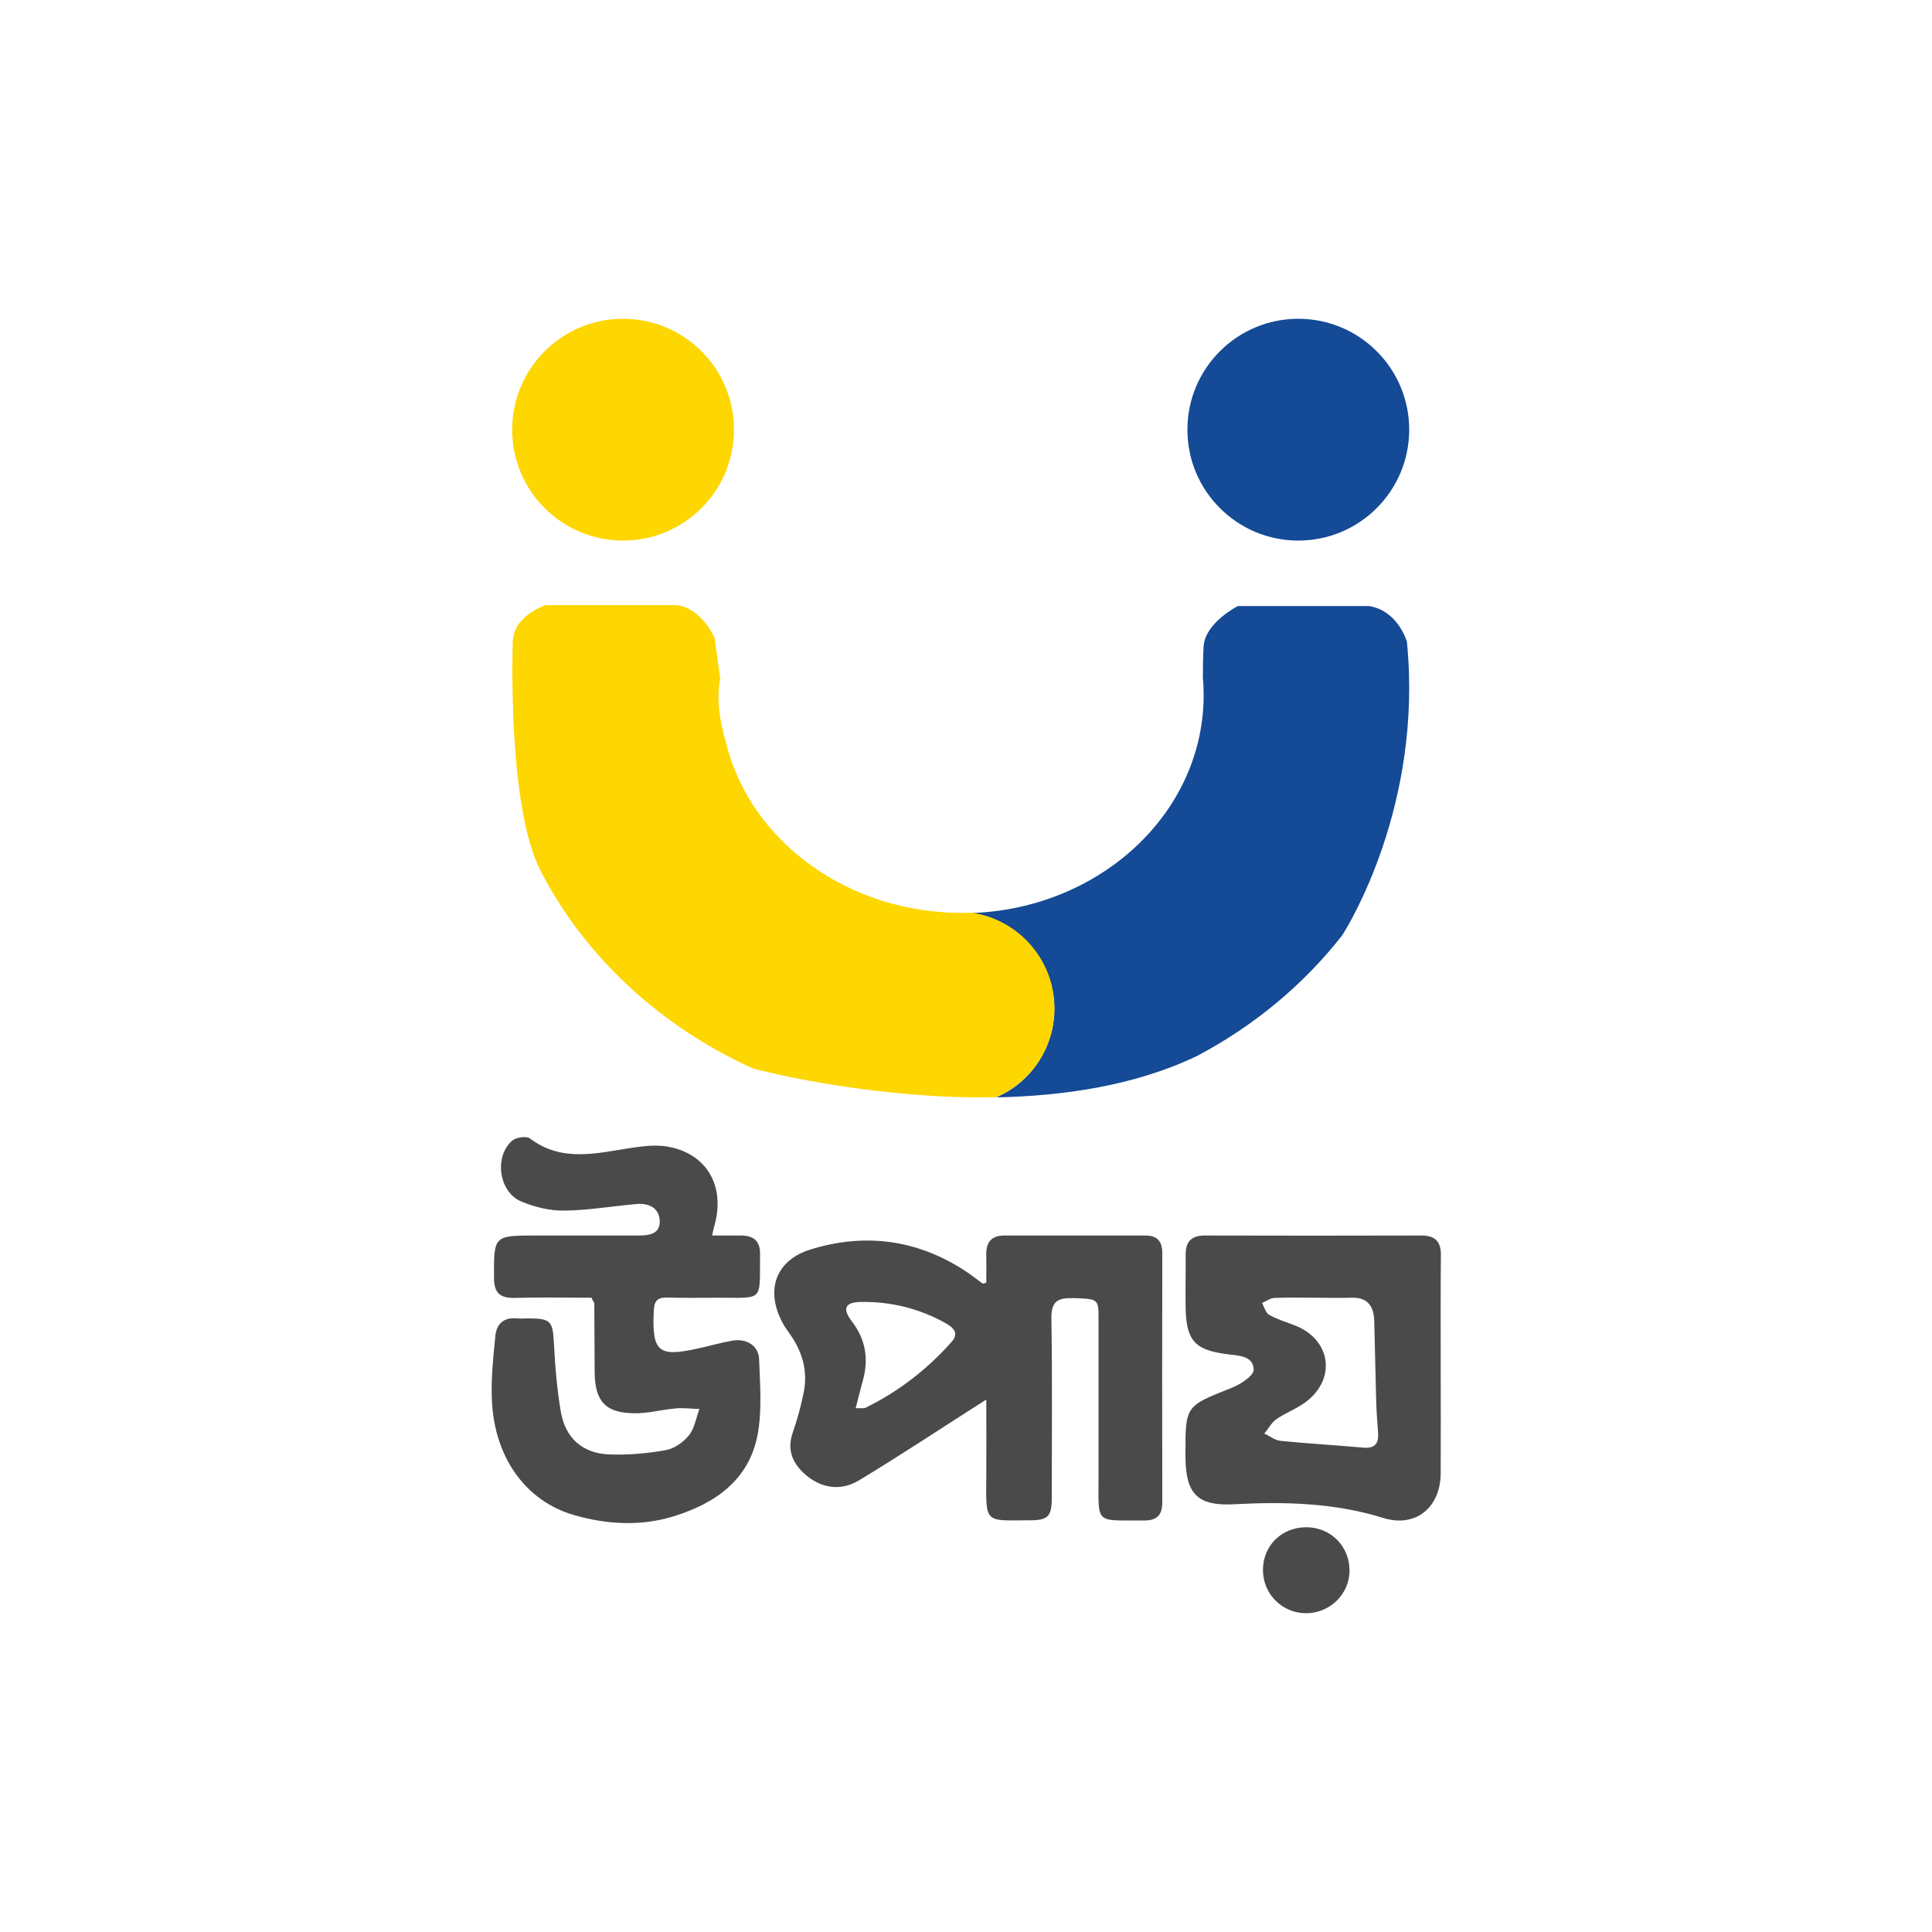 <?xml version="1.0" encoding="utf-8"?>
<!-- Generator: Adobe Illustrator 19.2.0, SVG Export Plug-In . SVG Version: 6.00 Build 0)  -->
<svg version="1.1" id="Layer_1" xmlns="http://www.w3.org/2000/svg" xmlns:xlink="http://www.w3.org/1999/xlink" x="0px" y="0px"
	 viewBox="0 0 1000 1000" enable-background="new 0 0 1000 1000" xml:space="preserve">
<g id="XMLID_19_">
	<g id="XMLID_16_">
		<path id="XMLID_259_" fill="#4B4A4A" d="M510.5,724.4c-22.2,14.1-43.8,28.5-66,41.9c-10.1,6.1-21,3.6-29.1-4.4
			c-5.7-5.7-7.9-12.2-5.1-20.3c2.4-7,4.4-14.2,5.8-21.4c2-10.6-0.8-20.4-6.9-29.2c-1.3-1.9-2.7-3.7-3.8-5.7
			c-9.4-16.9-4.4-32.7,13.9-38.5c28.2-8.8,55.4-5.3,80.4,11.1c3.1,2,6,4.4,9,6.5c0.1,0.1,0.5-0.1,1.8-0.5c0-4.7,0.1-9.7,0-14.7
			c-0.1-6.3,2.8-9.7,9.3-9.7c24.4,0,48.7,0,73.1,0c6.1,0,8.7,3,8.7,9.1c-0.1,43-0.1,86,0,129c0,6.5-2.7,9.4-9.2,9.4
			c-25.8-0.2-23.8,2.6-23.8-22.4c0-27.5,0-55,0-82.6c0-9.8-0.5-9.7-13.1-10.1c-7.7-0.2-11.4,1.4-11.3,10.4c0.5,31,0.2,61.9,0.2,92.9
			c0,9.7-1.9,11.7-11.4,11.7c-23.4,0.1-22.7,2-22.5-22.2C510.6,750.7,510.5,736.7,510.5,724.4z M442.9,728.9
			c2.5-0.1,4.1,0.2,5.2-0.3c17.1-8.4,31.9-19.9,44.5-34.1c4-4.5,0.7-7.4-2.9-9.5c-13.7-7.7-28.6-11.4-44.2-11.1
			c-8.2,0.1-9.6,3.5-4.6,10c7.2,9.4,8.8,19.5,5.7,30.7C445.4,718.9,444.3,723.3,442.9,728.9z"/>
		<path id="XMLID_258_" fill="#4B4A4A" d="M306.2,671.7c-13.3,0-26.5-0.3-39.6,0.1c-7.5,0.2-10.9-2.3-10.9-10.3
			c-0.1-22-0.3-22,21.9-22c17.5,0,35,0,52.5,0c5.5,0,11.4-0.5,11.4-7.3c-0.1-7-5.7-9.6-12.1-9c-12.5,1.1-25,3.3-37.5,3.4
			c-7.5,0.1-15.4-1.9-22.3-4.8c-11.5-5-13.9-23.2-4.5-31.4c2-1.7,7.3-2.5,9.1-1.2c16.8,12.7,34.8,7.6,52.9,4.9
			c5.9-0.9,12.1-1.6,17.9-0.7c20.6,3.3,30.6,20.3,24.8,40.9c-0.4,1.4-0.7,2.7-1.2,5.2c5.2,0,10,0,14.8,0c6.5,0,10.1,2.6,10,9.7
			c-0.3,24.8,2.4,22.5-21.8,22.5c-8.6,0-17.2,0.2-25.8-0.1c-4.9-0.1-7.1,1-7.4,6.6c-1,21.6,2.2,24.4,23.2,19.7
			c5.9-1.3,11.7-3,17.6-4c7.2-1.2,13.4,2.6,13.7,9.5c0.5,13.1,1.6,26.7-0.8,39.4c-4.5,23.3-22,35.4-43.3,42
			c-17.1,5.3-34.6,4.3-51.7-0.6c-24.9-7.2-41.2-29.7-42.5-59.4c-0.5-11.1,0.7-22.3,1.8-33.4c0.6-6.2,4.4-9.7,11.2-9c2,0.2,4,0,6,0
			c11.5,0,12.5,1.5,13.1,12.7c0.6,12,1.6,24,3.6,35.7c2.3,13.5,11.2,21.4,24.8,22c9.8,0.4,19.8-0.5,29.5-2.2c4.4-0.8,9.1-4.1,12-7.7
			c2.9-3.6,3.7-9,5.4-13.6c-4.1-0.1-8.2-0.7-12.3-0.3c-7.1,0.6-14.2,2.6-21.2,2.5c-15-0.1-20.5-6-20.7-21.1
			c-0.1-12-0.1-24.1-0.2-36.1C307.2,673.8,306.8,673.3,306.2,671.7z"/>
		<path id="XMLID_245_" fill="#4B4A4A" d="M745.7,707.5c0,18.4,0.1,36.7,0,55.1c-0.1,17.7-13,28.3-29.7,23.1
			c-25.4-7.9-51.2-8.5-77.3-7.1c-18.6,1-24.9-5.2-25.1-23.9c0-0.6,0-1.1,0-1.7c-0.1-25.5,0-25.2,23.8-34.6
			c4.6-1.8,11.5-6.3,11.5-9.4c-0.1-7.4-8-7.3-13.9-8.1c-16.4-2.1-20.9-7-21.3-23.3c-0.2-9.5,0.1-18.9,0-28.4c0-6.9,3.4-9.8,10.1-9.7
			c37.3,0.1,74.5,0.1,111.8,0c7.4,0,10.3,3.2,10.2,10.4C745.6,669,745.7,688.2,745.7,707.5z M680.3,671.7c-6.9,0-13.8-0.2-20.6,0.1
			c-2.2,0.1-4.3,1.7-6.5,2.6c1.2,2.1,1.9,5.2,3.8,6.2c4.2,2.4,8.9,3.7,13.4,5.5c18.4,7.3,21.4,27.3,5.7,39.4
			c-4.7,3.6-10.6,5.7-15.5,9.1c-2.5,1.8-4.1,4.9-6.2,7.4c2.8,1.3,5.5,3.5,8.5,3.8c14.2,1.4,28.5,2.2,42.7,3.5c5.8,0.5,8-1.9,7.7-7.3
			c-0.3-5.7-0.9-11.4-1-17.1c-0.4-13.7-0.6-27.5-1-41.2c-0.2-7.7-3.5-12.4-12.1-12C692.9,671.9,686.6,671.7,680.3,671.7z"/>
		<path id="XMLID_243_" fill="#4B4A4A" d="M676.2,835c-12.4,0.1-22.4-9.8-22.5-22.2c-0.1-12.6,9.5-22.2,22.2-22.3
			c12.6-0.1,22.5,9.6,22.6,22.1C698.7,824.8,688.6,834.9,676.2,835z"/>
	</g>
	<g id="XMLID_14_">
		<path id="XMLID_29_" fill="#144A96" d="M694.9,483.8c-0.1,0.1-0.1,0.2-0.1,0.2c-19.8,25.4-45.5,46.9-75.3,62.6
			c-31.6,15.2-68.8,20.7-103.9,21.4c17.7-7.6,30.1-25.3,30.1-45.9c0-25.3-18.7-46.1-42.9-49.5c65.2-2.3,117.5-49.5,120.1-108.2
			c0.1-1.5,0.1-3,0.1-4.5c0-3.1-0.1-6.2-0.4-9.3c0-5.3,0.1-11.2,0.4-16.2c0.9-12.2,17.7-20.7,17.7-20.7s53.5,0,67.9,0
			c15,2.3,19.6,18.4,19.6,18.4C736.7,417.1,697.2,480.3,694.9,483.8z"/>
		<circle id="XMLID_1_" fill="#FED600" cx="322.5" cy="222.4" r="57.4"/>
		<circle id="XMLID_15_" fill="#144A96" cx="672" cy="222.4" r="57.4"/>
		<path id="XMLID_61_" fill="#FED600" d="M545.8,522c0,20.6-12.4,38.3-30.1,45.9c-14.4,0.3-28.5-0.2-41.7-1.3
			c-47-3.6-83.1-13.2-84.4-13.6c0,0,0,0,0,0c-47.9-21.8-86.6-57.6-109.4-101.5h0c-0.2-0.4-0.4-0.8-0.6-1.2
			c-17.2-33.8-14.2-118.1-14.2-118.1c0.4-13.8,17.1-19,17.1-19h67.7c13.1,1.5,19.7,17.1,19.7,17.1l2.9,20.9
			c-2.2,10.3-0.1,22.7,3,33.3c0,0,0,0,0,0.1c2.1,8.3,5.1,16.2,9.1,23.7c0,0.1,0.1,0.2,0.1,0.2c0.1,0.1,0.1,0.2,0.1,0.2
			c0,0.1,0,0.1,0,0.1c19.2,35.8,58.8,61,105.2,63.5c2.5,0.1,5,0.2,7.6,0.2c1.7,0,3.4,0,5.1-0.1C527.1,475.9,545.8,496.8,545.8,522z"
			/>
	</g>
</g>
</svg>
